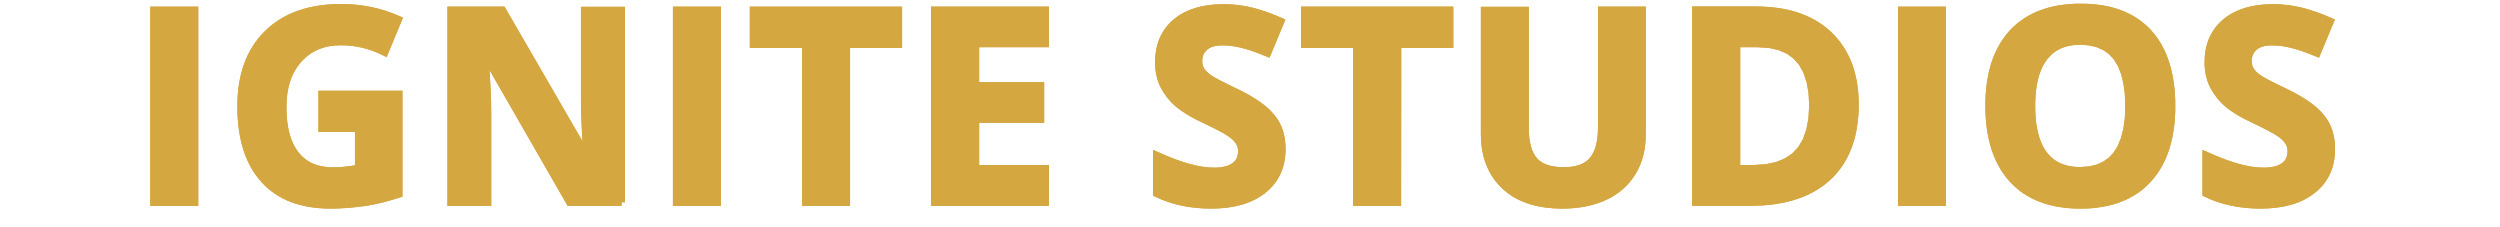 <?xml version="1.0" encoding="UTF-8" standalone="no"?>
<!DOCTYPE svg PUBLIC "-//W3C//DTD SVG 1.1//EN" "http://www.w3.org/Graphics/SVG/1.1/DTD/svg11.dtd">
<svg version="1.1" xmlns="http://www.w3.org/2000/svg" xmlns:xlink="http://www.w3.org/1999/xlink" preserveAspectRatio="xMidYMid meet" viewBox="168.92 381.805 301.131 30.965" width="297.13" height="26.97"><defs><path d="M169.92 383.21L175.47 383.21L175.47 409.41L169.92 409.41L169.92 383.21Z" id="b1rAAy40FB"></path><path d="M203.33 394.69C203.33 402.84 203.33 407.37 203.33 408.28C201.64 408.83 200.06 409.22 198.57 409.43C197.08 409.64 195.56 409.77 194.01 409.77C190.06 409.77 187.03 408.62 184.94 406.29C182.85 403.97 181.8 400.64 181.8 396.29C181.8 392.06 183.02 388.76 185.43 386.39C187.84 384.02 191.21 382.85 195.5 382.85C198.19 382.85 200.77 383.38 203.26 384.47C203.08 384.91 201.59 388.46 201.41 388.91C199.49 387.95 197.5 387.48 195.43 387.48C193.02 387.48 191.1 388.29 189.67 389.89C188.22 391.51 187.5 393.66 187.5 396.39C187.5 399.23 188.07 401.41 189.25 402.9C190.42 404.39 192.11 405.14 194.33 405.14C195.48 405.14 196.65 405.01 197.85 404.78C197.85 404.41 197.85 402.59 197.85 399.32L192.87 399.32L192.87 394.69L192.94 394.69L203.33 394.69Z" id="dHWYoX83t"></path><path d="M226.67 409.41L215.27 389.59C215.17 389.59 215.12 389.59 215.1 389.59C215.34 393.09 215.45 395.58 215.45 397.08C215.45 397.9 215.45 402.01 215.45 409.41L210.47 409.41L210.47 383.21L217.47 383.21L228.84 402.84C228.92 402.84 228.96 402.84 228.97 402.84C228.8 399.42 228.69 397.03 228.69 395.63C228.69 394.8 228.69 390.67 228.69 383.23L233.69 383.23L233.69 409.41L233.73 409.41L226.67 409.41Z" id="a19aT8VQc"></path><path d="M241.24 383.21L246.78 383.21L246.78 409.41L241.24 409.41L241.24 383.21Z" id="f1mLjkwxKc"></path><path d="M258.86 409.41L258.86 387.84L251.73 387.84L251.73 383.21L271.51 383.21L271.51 387.84L264.41 387.84L264.41 409.41L264.41 409.41L258.86 409.41Z" id="a3mGBnWMUe"></path><path d="M276.46 409.41L276.46 383.21L291.54 383.21L291.54 387.75L282.03 387.75L282.03 393.51L290.9 393.51L290.9 398.06L282.03 398.06L282.03 404.82L291.56 404.82L291.54 409.41L291.54 409.41L276.46 409.41Z" id="b3pqKHaRWx"></path><path d="M321.28 407.72C319.57 409.09 317.21 409.77 314.18 409.77C311.38 409.77 308.91 409.24 306.75 408.19C306.75 407.68 306.75 403.55 306.75 403.03C308.52 403.82 310.02 404.37 311.23 404.69C312.45 405.01 313.58 405.18 314.58 405.18C315.8 405.18 316.74 404.95 317.38 404.48C318.04 404.01 318.36 403.33 318.36 402.41C318.36 401.9 318.21 401.45 317.93 401.05C317.65 400.64 317.23 400.26 316.67 399.89C316.12 399.53 314.99 398.93 313.28 398.12C311.68 397.38 310.49 396.65 309.67 395.95C308.86 395.26 308.25 394.45 307.75 393.54C307.29 392.62 307.03 391.55 307.03 390.31C307.03 387.99 307.82 386.18 309.38 384.85C310.95 383.53 313.11 382.87 315.88 382.87C317.25 382.87 318.55 383.04 319.79 383.36C321.02 383.68 322.33 384.13 323.67 384.73C323.49 385.16 322.06 388.6 321.88 389.03C320.47 388.46 319.32 388.05 318.4 387.84C317.48 387.61 316.59 387.5 315.71 387.5C314.67 387.5 313.86 387.73 313.3 388.22C312.75 388.71 312.47 389.35 312.47 390.14C312.47 390.63 312.58 391.06 312.81 391.42C313.05 391.79 313.41 392.15 313.9 392.49C314.39 392.83 315.56 393.45 317.42 394.33C319.87 395.5 321.54 396.67 322.45 397.85C323.39 398.98 323.84 400.43 323.84 402.13C323.84 404.5 322.99 406.36 321.28 407.72Z" id="b1v1RgntN"></path><path d="M334.06 409.41L334.06 387.84L326.95 387.84L326.95 383.21L346.73 383.21L346.73 387.84L339.63 387.84L339.61 409.41L339.61 409.41L334.06 409.41Z" id="g5jHuxSXjT"></path><path d="M372.99 400.15C372.99 402.09 372.57 403.78 371.69 405.25C370.82 406.7 369.58 407.83 367.94 408.6C366.29 409.37 364.37 409.77 362.13 409.77C358.76 409.77 356.14 408.92 354.28 407.19C352.43 405.46 351.49 403.09 351.49 400.11C351.49 398.98 351.49 393.36 351.49 383.23L357.03 383.23C357.03 392.86 357.03 398.21 357.03 399.27C357.03 401.3 357.44 402.77 358.25 403.71C359.06 404.65 360.41 405.12 362.28 405.12C364.1 405.12 365.42 404.65 366.23 403.69C367.04 402.73 367.47 401.26 367.47 399.21C367.47 398.14 367.47 392.81 367.47 383.21L372.99 383.21L372.99 383.21C372.99 393.37 372.99 399.02 372.99 400.15Z" id="bKV51so22"></path><path d="M389.99 383.24L390.69 383.29L391.38 383.38L392.04 383.48L392.69 383.61L393.31 383.76L393.92 383.94L394.51 384.14L395.07 384.36L395.62 384.61L396.15 384.88L396.65 385.17L397.14 385.49L397.61 385.83L398.06 386.19L398.49 386.58L398.89 386.99L399.27 387.42L399.63 387.86L399.96 388.33L400.27 388.81L400.55 389.31L400.81 389.83L401.05 390.37L401.26 390.93L401.44 391.5L401.6 392.1L401.74 392.71L401.85 393.34L401.94 393.99L402 394.66L402.04 395.35L402.05 396.05L402.04 396.8L402 397.53L401.93 398.24L401.84 398.93L401.73 399.59L401.59 400.24L401.42 400.87L401.23 401.47L401.01 402.05L400.77 402.61L400.5 403.15L400.21 403.67L399.89 404.17L399.54 404.65L399.17 405.1L398.78 405.54L398.36 405.95L397.91 406.34L397.45 406.71L396.96 407.05L396.44 407.38L395.91 407.67L395.35 407.95L394.77 408.2L394.17 408.42L393.55 408.62L392.9 408.8L392.23 408.96L391.54 409.09L390.82 409.2L390.08 409.28L389.32 409.34L388.54 409.37L387.73 409.39L380.31 409.39L380.31 383.19L388.52 383.19L389.27 383.2L389.99 383.24ZM385.88 404.82L388.27 404.82L389.95 404.71L391.44 404.39L392.73 403.86L393.82 403.12L394.71 402.16L395.4 400.99L395.89 399.6L396.19 398.01L396.29 396.2L396.2 394.43L395.92 392.87L395.46 391.51L394.82 390.36L393.99 389.42L392.98 388.69L391.79 388.17L390.41 387.86L388.84 387.75L385.88 387.75L385.88 404.82Z" id="b6waBdD9OS"></path><path d="M408.41 383.21L413.95 383.21L413.95 409.41L408.41 409.41L408.41 383.21Z" id="e1fH3kMdYf"></path><path d="M434.32 382.86L435.02 382.93L435.7 383.02L436.35 383.14L436.99 383.29L437.6 383.47L438.18 383.67L438.75 383.9L439.29 384.16L439.82 384.45L440.31 384.76L440.79 385.1L441.25 385.47L441.68 385.86L442.09 386.28L442.47 386.73L442.83 387.19L443.16 387.69L443.47 388.2L443.75 388.74L444.01 389.31L444.24 389.89L444.45 390.51L444.64 391.14L444.8 391.8L444.94 392.49L445.05 393.19L445.14 393.93L445.2 394.68L445.24 395.46L445.25 396.27L445.24 397.07L445.2 397.84L445.14 398.6L445.05 399.33L444.93 400.03L444.8 400.72L444.63 401.38L444.45 402.01L444.23 402.63L443.99 403.22L443.73 403.78L443.44 404.33L443.12 404.85L442.78 405.35L442.42 405.82L442.03 406.27L441.61 406.7L441.18 407.1L440.72 407.47L440.24 407.81L439.74 408.12L439.21 408.41L438.67 408.67L438.1 408.9L437.52 409.11L436.91 409.28L436.27 409.43L435.62 409.55L434.95 409.65L434.25 409.72L433.53 409.76L432.79 409.77L432.05 409.76L431.33 409.72L430.63 409.65L429.95 409.55L429.3 409.43L428.67 409.28L428.06 409.1L427.47 408.89L426.9 408.66L426.35 408.4L425.83 408.11L425.33 407.8L424.85 407.46L424.4 407.09L423.96 406.69L423.55 406.27L423.16 405.82L422.8 405.35L422.46 404.86L422.15 404.34L421.86 403.79L421.6 403.23L421.36 402.63L421.14 402.02L420.95 401.38L420.79 400.72L420.65 400.03L420.53 399.32L420.45 398.59L420.38 397.83L420.34 397.05L420.33 396.25L420.34 395.44L420.38 394.66L420.45 393.91L420.53 393.17L420.65 392.47L420.79 391.78L420.95 391.12L421.14 390.49L421.36 389.87L421.6 389.29L421.87 388.72L422.16 388.18L422.47 387.67L422.82 387.17L423.18 386.71L423.57 386.26L423.99 385.84L424.43 385.45L424.88 385.09L425.37 384.75L425.87 384.44L426.39 384.16L426.94 383.9L427.51 383.67L428.1 383.47L428.71 383.29L429.35 383.14L430.01 383.02L430.68 382.93L431.39 382.86L432.11 382.82L432.85 382.81L433.6 382.82L434.32 382.86ZM431.55 387.5L430.96 387.61L430.41 387.77L429.9 387.97L429.42 388.22L428.97 388.51L428.55 388.85L428.17 389.23L427.82 389.65L427.5 390.12L427.21 390.63L426.96 391.18L426.74 391.78L426.55 392.42L426.4 393.1L426.28 393.83L426.2 394.6L426.15 395.41L426.13 396.27L426.15 397.12L426.2 397.93L426.28 398.7L426.4 399.43L426.55 400.11L426.73 400.75L426.95 401.35L427.2 401.9L427.48 402.41L427.8 402.88L428.15 403.3L428.53 403.68L428.94 404.01L429.39 404.3L429.87 404.54L430.39 404.74L430.93 404.9L431.51 405.01L432.12 405.08L432.77 405.1L434.03 405.01L435.16 404.75L436.16 404.3L437.03 403.69L437.76 402.89L438.36 401.92L438.82 400.77L439.16 399.45L439.36 397.94L439.42 396.27L439.36 394.58L439.16 393.08L438.83 391.75L438.37 390.6L437.77 389.62L437.05 388.83L436.19 388.21L435.19 387.77L434.07 387.5L432.81 387.41L432.16 387.44L431.55 387.5Z" id="b1u5xpKitf"></path><path d="M464.49 407.72C462.78 409.09 460.42 409.77 457.39 409.77C454.59 409.77 452.12 409.24 449.96 408.19C449.96 407.68 449.96 403.55 449.96 403.03C451.73 403.82 453.23 404.37 454.44 404.69C455.66 405.01 456.79 405.18 457.79 405.18C459.01 405.18 459.95 404.95 460.59 404.48C461.25 404.01 461.57 403.33 461.57 402.41C461.57 401.9 461.42 401.45 461.14 401.05C460.86 400.64 460.44 400.26 459.88 399.89C459.33 399.53 458.2 398.93 456.49 398.12C454.89 397.38 453.7 396.65 452.89 395.95C452.07 395.26 451.46 394.45 450.97 393.54C450.5 392.62 450.24 391.55 450.24 390.31C450.24 387.99 451.03 386.18 452.59 384.85C454.17 383.53 456.32 382.87 459.09 382.87C460.46 382.87 461.76 383.04 463 383.36C464.23 383.68 465.54 384.13 466.88 384.73C466.7 385.16 465.27 388.6 465.09 389.03C463.68 388.46 462.53 388.05 461.61 387.84C460.69 387.61 459.8 387.5 458.92 387.5C457.88 387.5 457.07 387.73 456.51 388.22C455.96 388.71 455.68 389.35 455.68 390.14C455.68 390.63 455.79 391.06 456.02 391.42C456.26 391.79 456.62 392.15 457.11 392.49C457.6 392.83 458.77 393.45 460.63 394.33C463.08 395.5 464.75 396.67 465.66 397.85C466.6 398.98 467.05 400.43 467.05 402.13C467.05 404.5 466.2 406.36 464.49 407.72Z" id="ai9oubsPD"></path><path d="M169.92 383.21L175.47 383.21L175.47 409.41L169.92 409.41L169.92 383.21Z" id="aEJpRkxZj"></path><path d="M203.33 394.69C203.33 402.84 203.33 407.37 203.33 408.28C201.64 408.83 200.06 409.22 198.57 409.43C197.08 409.64 195.56 409.77 194.01 409.77C190.06 409.77 187.03 408.62 184.94 406.29C182.85 403.97 181.8 400.64 181.8 396.29C181.8 392.06 183.02 388.76 185.43 386.39C187.84 384.02 191.21 382.85 195.5 382.85C198.19 382.85 200.77 383.38 203.26 384.47C203.08 384.91 201.59 388.46 201.41 388.91C199.49 387.95 197.5 387.48 195.43 387.48C193.02 387.48 191.1 388.29 189.67 389.89C188.22 391.51 187.5 393.66 187.5 396.39C187.5 399.23 188.07 401.41 189.25 402.9C190.42 404.39 192.11 405.14 194.33 405.14C195.48 405.14 196.65 405.01 197.85 404.78C197.85 404.41 197.85 402.59 197.85 399.32L192.87 399.32L192.87 394.69L192.94 394.69L203.33 394.69Z" id="fbgPZUkYx"></path><path d="M226.67 409.41L215.27 389.59C215.17 389.59 215.12 389.59 215.1 389.59C215.34 393.09 215.45 395.58 215.45 397.08C215.45 397.9 215.45 402.01 215.45 409.41L210.47 409.41L210.47 383.21L217.47 383.21L228.84 402.84C228.92 402.84 228.96 402.84 228.97 402.84C228.8 399.42 228.69 397.03 228.69 395.63C228.69 394.8 228.69 390.67 228.69 383.23L233.69 383.23L233.69 409.41L233.73 409.41L226.67 409.41Z" id="d4o1YP2QPu"></path><path d="M241.24 383.21L246.78 383.21L246.78 409.41L241.24 409.41L241.24 383.21Z" id="dpjls5LHq"></path><path d="M258.86 409.41L258.86 387.84L251.73 387.84L251.73 383.21L271.51 383.21L271.51 387.84L264.41 387.84L264.41 409.41L264.41 409.41L258.86 409.41Z" id="c4TkDxNFd8"></path><path d="M276.46 409.41L276.46 383.21L291.54 383.21L291.54 387.75L282.03 387.75L282.03 393.51L290.9 393.51L290.9 398.06L282.03 398.06L282.03 404.82L291.56 404.82L291.54 409.41L291.54 409.41L276.46 409.41Z" id="c13U50vFLp"></path><path d="M321.28 407.72C319.57 409.09 317.21 409.77 314.18 409.77C311.38 409.77 308.91 409.24 306.75 408.19C306.75 407.68 306.75 403.55 306.75 403.03C308.52 403.82 310.02 404.37 311.23 404.69C312.45 405.01 313.58 405.18 314.58 405.18C315.8 405.18 316.74 404.95 317.38 404.48C318.04 404.01 318.36 403.33 318.36 402.41C318.36 401.9 318.21 401.45 317.93 401.05C317.65 400.64 317.23 400.26 316.67 399.89C316.12 399.53 314.99 398.93 313.28 398.12C311.68 397.38 310.49 396.65 309.67 395.95C308.86 395.26 308.25 394.45 307.75 393.54C307.29 392.62 307.03 391.55 307.03 390.31C307.03 387.99 307.82 386.18 309.38 384.85C310.95 383.53 313.11 382.87 315.88 382.87C317.25 382.87 318.55 383.04 319.79 383.36C321.02 383.68 322.33 384.13 323.67 384.73C323.49 385.16 322.06 388.6 321.88 389.03C320.47 388.46 319.32 388.05 318.4 387.84C317.48 387.61 316.59 387.5 315.71 387.5C314.67 387.5 313.86 387.73 313.3 388.22C312.75 388.71 312.47 389.35 312.47 390.14C312.47 390.63 312.58 391.06 312.81 391.42C313.05 391.79 313.41 392.15 313.9 392.49C314.39 392.83 315.56 393.45 317.42 394.33C319.87 395.5 321.54 396.67 322.45 397.85C323.39 398.98 323.84 400.43 323.84 402.13C323.84 404.5 322.99 406.36 321.28 407.72Z" id="b64HIEiZ6z"></path><path d="M334.06 409.41L334.06 387.84L326.95 387.84L326.95 383.21L346.73 383.21L346.73 387.84L339.63 387.84L339.61 409.41L339.61 409.41L334.06 409.41Z" id="a31ONjP3PR"></path><path d="M372.99 400.15C372.99 402.09 372.57 403.78 371.69 405.25C370.82 406.7 369.58 407.83 367.94 408.6C366.29 409.37 364.37 409.77 362.13 409.77C358.76 409.77 356.14 408.92 354.28 407.19C352.43 405.46 351.49 403.09 351.49 400.11C351.49 398.98 351.49 393.36 351.49 383.23L357.03 383.23C357.03 392.86 357.03 398.21 357.03 399.27C357.03 401.3 357.44 402.77 358.25 403.71C359.06 404.65 360.41 405.12 362.28 405.12C364.1 405.12 365.42 404.65 366.23 403.69C367.04 402.73 367.47 401.26 367.47 399.21C367.47 398.14 367.47 392.81 367.47 383.21L372.99 383.21L372.99 383.21C372.99 393.37 372.99 399.02 372.99 400.15Z" id="c164O34VX"></path><path d="M389.99 383.24L390.69 383.29L391.38 383.38L392.04 383.48L392.69 383.61L393.31 383.76L393.92 383.94L394.51 384.14L395.07 384.36L395.62 384.61L396.15 384.88L396.65 385.17L397.14 385.49L397.61 385.83L398.06 386.19L398.49 386.58L398.89 386.99L399.27 387.42L399.63 387.86L399.96 388.33L400.27 388.81L400.55 389.31L400.81 389.83L401.05 390.37L401.26 390.93L401.44 391.5L401.6 392.1L401.74 392.71L401.85 393.34L401.94 393.99L402 394.66L402.04 395.35L402.05 396.05L402.04 396.8L402 397.53L401.93 398.24L401.84 398.93L401.73 399.59L401.59 400.24L401.42 400.87L401.23 401.47L401.01 402.05L400.77 402.61L400.5 403.15L400.21 403.67L399.89 404.17L399.54 404.65L399.17 405.1L398.78 405.54L398.36 405.95L397.91 406.34L397.45 406.71L396.96 407.05L396.44 407.38L395.91 407.67L395.35 407.95L394.77 408.2L394.17 408.42L393.55 408.62L392.9 408.8L392.23 408.96L391.54 409.09L390.82 409.2L390.08 409.28L389.32 409.34L388.54 409.37L387.73 409.39L380.31 409.39L380.31 383.19L388.52 383.19L389.27 383.2L389.99 383.24ZM385.88 404.82L388.27 404.82L389.95 404.71L391.44 404.39L392.73 403.86L393.82 403.12L394.71 402.16L395.4 400.99L395.89 399.6L396.19 398.01L396.29 396.2L396.2 394.43L395.92 392.87L395.46 391.51L394.82 390.36L393.99 389.42L392.98 388.69L391.79 388.17L390.41 387.86L388.84 387.75L385.88 387.75L385.88 404.82Z" id="eOKY0E4p"></path><path d="M408.41 383.21L413.95 383.21L413.95 409.41L408.41 409.41L408.41 383.21Z" id="fywOjE8SU"></path><path d="M434.32 382.86L435.02 382.93L435.7 383.02L436.35 383.14L436.99 383.29L437.6 383.47L438.18 383.67L438.75 383.9L439.29 384.16L439.82 384.45L440.31 384.76L440.79 385.1L441.25 385.47L441.68 385.86L442.09 386.28L442.47 386.73L442.83 387.19L443.16 387.69L443.47 388.2L443.75 388.74L444.01 389.31L444.24 389.89L444.45 390.51L444.64 391.14L444.8 391.8L444.94 392.49L445.05 393.19L445.14 393.93L445.2 394.68L445.24 395.46L445.25 396.27L445.24 397.07L445.2 397.84L445.14 398.6L445.05 399.33L444.93 400.03L444.8 400.72L444.63 401.38L444.45 402.01L444.23 402.63L443.99 403.22L443.73 403.78L443.44 404.33L443.12 404.85L442.78 405.35L442.42 405.82L442.03 406.27L441.61 406.7L441.18 407.1L440.72 407.47L440.24 407.81L439.74 408.12L439.21 408.41L438.67 408.67L438.1 408.9L437.52 409.11L436.91 409.28L436.27 409.43L435.62 409.55L434.95 409.65L434.25 409.72L433.53 409.76L432.79 409.77L432.05 409.76L431.33 409.72L430.63 409.65L429.95 409.55L429.3 409.43L428.67 409.28L428.06 409.1L427.47 408.89L426.9 408.66L426.35 408.4L425.83 408.11L425.33 407.8L424.85 407.46L424.4 407.09L423.96 406.69L423.55 406.27L423.16 405.82L422.8 405.35L422.46 404.86L422.15 404.34L421.86 403.79L421.6 403.23L421.36 402.63L421.14 402.02L420.95 401.38L420.79 400.72L420.65 400.03L420.53 399.32L420.45 398.59L420.38 397.83L420.34 397.05L420.33 396.25L420.34 395.44L420.38 394.66L420.45 393.91L420.53 393.17L420.65 392.47L420.79 391.78L420.95 391.12L421.14 390.49L421.36 389.87L421.6 389.29L421.87 388.72L422.16 388.18L422.47 387.67L422.82 387.17L423.18 386.71L423.57 386.26L423.99 385.84L424.43 385.45L424.88 385.09L425.37 384.75L425.87 384.44L426.39 384.16L426.94 383.9L427.51 383.67L428.1 383.47L428.71 383.29L429.35 383.14L430.01 383.02L430.68 382.93L431.39 382.86L432.11 382.82L432.85 382.81L433.6 382.82L434.32 382.86ZM431.55 387.5L430.96 387.61L430.41 387.77L429.9 387.97L429.42 388.22L428.97 388.51L428.55 388.85L428.17 389.23L427.82 389.65L427.5 390.12L427.21 390.63L426.96 391.18L426.74 391.78L426.55 392.42L426.4 393.1L426.28 393.83L426.2 394.6L426.15 395.41L426.13 396.27L426.15 397.12L426.2 397.93L426.28 398.7L426.4 399.43L426.55 400.11L426.73 400.75L426.95 401.35L427.2 401.9L427.48 402.41L427.8 402.88L428.15 403.3L428.53 403.68L428.94 404.01L429.39 404.3L429.87 404.54L430.39 404.74L430.93 404.9L431.51 405.01L432.12 405.08L432.77 405.1L434.03 405.01L435.16 404.75L436.16 404.3L437.03 403.69L437.76 402.89L438.36 401.92L438.82 400.77L439.16 399.45L439.36 397.94L439.42 396.27L439.36 394.58L439.16 393.08L438.83 391.75L438.37 390.6L437.77 389.62L437.05 388.83L436.19 388.21L435.19 387.77L434.07 387.5L432.81 387.41L432.16 387.44L431.55 387.5Z" id="bCqhWy9x1"></path><path d="M464.49 407.72C462.78 409.09 460.42 409.77 457.39 409.77C454.59 409.77 452.12 409.24 449.96 408.19C449.96 407.68 449.96 403.55 449.96 403.03C451.73 403.82 453.23 404.37 454.44 404.69C455.66 405.01 456.79 405.18 457.79 405.18C459.01 405.18 459.95 404.95 460.59 404.48C461.25 404.01 461.57 403.33 461.57 402.41C461.57 401.9 461.42 401.45 461.14 401.05C460.86 400.64 460.44 400.26 459.88 399.89C459.33 399.53 458.2 398.93 456.49 398.12C454.89 397.38 453.7 396.65 452.89 395.95C452.07 395.26 451.46 394.45 450.97 393.54C450.5 392.62 450.24 391.55 450.24 390.31C450.24 387.99 451.03 386.18 452.59 384.85C454.17 383.53 456.32 382.87 459.09 382.87C460.46 382.87 461.76 383.04 463 383.36C464.23 383.68 465.54 384.13 466.88 384.73C466.7 385.16 465.27 388.6 465.09 389.03C463.68 388.46 462.53 388.05 461.61 387.84C460.69 387.61 459.8 387.5 458.92 387.5C457.88 387.5 457.07 387.73 456.51 388.22C455.96 388.71 455.68 389.35 455.68 390.14C455.68 390.63 455.79 391.06 456.02 391.42C456.26 391.79 456.62 392.15 457.11 392.49C457.6 392.83 458.77 393.45 460.63 394.33C463.08 395.5 464.75 396.67 465.66 397.85C466.6 398.98 467.05 400.43 467.05 402.13C467.05 404.5 466.2 406.36 464.49 407.72Z" id="c4oGaYlG8N"></path></defs><g><g><use xlink:href="#b1rAAy40FB" opacity="1" fill="#d4a741" fill-opacity="1"></use><g><use xlink:href="#b1rAAy40FB" opacity="1" fill-opacity="0" stroke="#d4a741" stroke-width="1" stroke-opacity="1"></use></g></g><g><use xlink:href="#dHWYoX83t" opacity="1" fill="#d4a741" fill-opacity="1"></use><g><use xlink:href="#dHWYoX83t" opacity="1" fill-opacity="0" stroke="#d4a741" stroke-width="1" stroke-opacity="1"></use></g></g><g><use xlink:href="#a19aT8VQc" opacity="1" fill="#d4a741" fill-opacity="1"></use><g><use xlink:href="#a19aT8VQc" opacity="1" fill-opacity="0" stroke="#d4a741" stroke-width="1" stroke-opacity="1"></use></g></g><g><use xlink:href="#f1mLjkwxKc" opacity="1" fill="#d4a741" fill-opacity="1"></use><g><use xlink:href="#f1mLjkwxKc" opacity="1" fill-opacity="0" stroke="#d4a741" stroke-width="1" stroke-opacity="1"></use></g></g><g><use xlink:href="#a3mGBnWMUe" opacity="1" fill="#d4a741" fill-opacity="1"></use><g><use xlink:href="#a3mGBnWMUe" opacity="1" fill-opacity="0" stroke="#d4a741" stroke-width="1" stroke-opacity="1"></use></g></g><g><use xlink:href="#b3pqKHaRWx" opacity="1" fill="#d4a741" fill-opacity="1"></use><g><use xlink:href="#b3pqKHaRWx" opacity="1" fill-opacity="0" stroke="#d4a741" stroke-width="1" stroke-opacity="1"></use></g></g><g><use xlink:href="#b1v1RgntN" opacity="1" fill="#d4a741" fill-opacity="1"></use><g><use xlink:href="#b1v1RgntN" opacity="1" fill-opacity="0" stroke="#d4a741" stroke-width="1" stroke-opacity="1"></use></g></g><g><use xlink:href="#g5jHuxSXjT" opacity="1" fill="#d4a741" fill-opacity="1"></use><g><use xlink:href="#g5jHuxSXjT" opacity="1" fill-opacity="0" stroke="#d4a741" stroke-width="1" stroke-opacity="1"></use></g></g><g><use xlink:href="#bKV51so22" opacity="1" fill="#d4a741" fill-opacity="1"></use><g><use xlink:href="#bKV51so22" opacity="1" fill-opacity="0" stroke="#d4a741" stroke-width="1" stroke-opacity="1"></use></g></g><g><use xlink:href="#b6waBdD9OS" opacity="1" fill="#d4a741" fill-opacity="1"></use><g><use xlink:href="#b6waBdD9OS" opacity="1" fill-opacity="0" stroke="#d4a741" stroke-width="1" stroke-opacity="1"></use></g></g><g><use xlink:href="#e1fH3kMdYf" opacity="1" fill="#d4a741" fill-opacity="1"></use><g><use xlink:href="#e1fH3kMdYf" opacity="1" fill-opacity="0" stroke="#d4a741" stroke-width="1" stroke-opacity="1"></use></g></g><g><use xlink:href="#b1u5xpKitf" opacity="1" fill="#d4a741" fill-opacity="1"></use><g><use xlink:href="#b1u5xpKitf" opacity="1" fill-opacity="0" stroke="#d4a741" stroke-width="1" stroke-opacity="1"></use></g></g><g><use xlink:href="#ai9oubsPD" opacity="1" fill="#d4a741" fill-opacity="1"></use><g><use xlink:href="#ai9oubsPD" opacity="1" fill-opacity="0" stroke="#d4a741" stroke-width="1" stroke-opacity="1"></use></g></g><g><use xlink:href="#aEJpRkxZj" opacity="1" fill="#d4a741" fill-opacity="1"></use><g><use xlink:href="#aEJpRkxZj" opacity="1" fill-opacity="0" stroke="#d4a741" stroke-width="1" stroke-opacity="1"></use></g></g><g><use xlink:href="#fbgPZUkYx" opacity="1" fill="#d4a741" fill-opacity="1"></use><g><use xlink:href="#fbgPZUkYx" opacity="1" fill-opacity="0" stroke="#d4a741" stroke-width="1" stroke-opacity="1"></use></g></g><g><use xlink:href="#d4o1YP2QPu" opacity="1" fill="#d4a741" fill-opacity="1"></use><g><use xlink:href="#d4o1YP2QPu" opacity="1" fill-opacity="0" stroke="#d4a741" stroke-width="1" stroke-opacity="1"></use></g></g><g><use xlink:href="#dpjls5LHq" opacity="1" fill="#d4a741" fill-opacity="1"></use><g><use xlink:href="#dpjls5LHq" opacity="1" fill-opacity="0" stroke="#d4a741" stroke-width="1" stroke-opacity="1"></use></g></g><g><use xlink:href="#c4TkDxNFd8" opacity="1" fill="#d4a741" fill-opacity="1"></use><g><use xlink:href="#c4TkDxNFd8" opacity="1" fill-opacity="0" stroke="#d4a741" stroke-width="1" stroke-opacity="1"></use></g></g><g><use xlink:href="#c13U50vFLp" opacity="1" fill="#d4a741" fill-opacity="1"></use><g><use xlink:href="#c13U50vFLp" opacity="1" fill-opacity="0" stroke="#d4a741" stroke-width="1" stroke-opacity="1"></use></g></g><g><use xlink:href="#b64HIEiZ6z" opacity="1" fill="#d4a741" fill-opacity="1"></use><g><use xlink:href="#b64HIEiZ6z" opacity="1" fill-opacity="0" stroke="#d4a741" stroke-width="1" stroke-opacity="1"></use></g></g><g><use xlink:href="#a31ONjP3PR" opacity="1" fill="#d4a741" fill-opacity="1"></use><g><use xlink:href="#a31ONjP3PR" opacity="1" fill-opacity="0" stroke="#d4a741" stroke-width="1" stroke-opacity="1"></use></g></g><g><use xlink:href="#c164O34VX" opacity="1" fill="#d4a741" fill-opacity="1"></use><g><use xlink:href="#c164O34VX" opacity="1" fill-opacity="0" stroke="#d4a741" stroke-width="1" stroke-opacity="1"></use></g></g><g><use xlink:href="#eOKY0E4p" opacity="1" fill="#d4a741" fill-opacity="1"></use><g><use xlink:href="#eOKY0E4p" opacity="1" fill-opacity="0" stroke="#d4a741" stroke-width="1" stroke-opacity="1"></use></g></g><g><use xlink:href="#fywOjE8SU" opacity="1" fill="#d4a741" fill-opacity="1"></use><g><use xlink:href="#fywOjE8SU" opacity="1" fill-opacity="0" stroke="#d4a741" stroke-width="1" stroke-opacity="1"></use></g></g><g><use xlink:href="#bCqhWy9x1" opacity="1" fill="#d4a741" fill-opacity="1"></use><g><use xlink:href="#bCqhWy9x1" opacity="1" fill-opacity="0" stroke="#d4a741" stroke-width="1" stroke-opacity="1"></use></g></g><g><use xlink:href="#c4oGaYlG8N" opacity="1" fill="#d4a741" fill-opacity="1"></use><g><use xlink:href="#c4oGaYlG8N" opacity="1" fill-opacity="0" stroke="#d4a741" stroke-width="1" stroke-opacity="1"></use></g></g></g></svg>